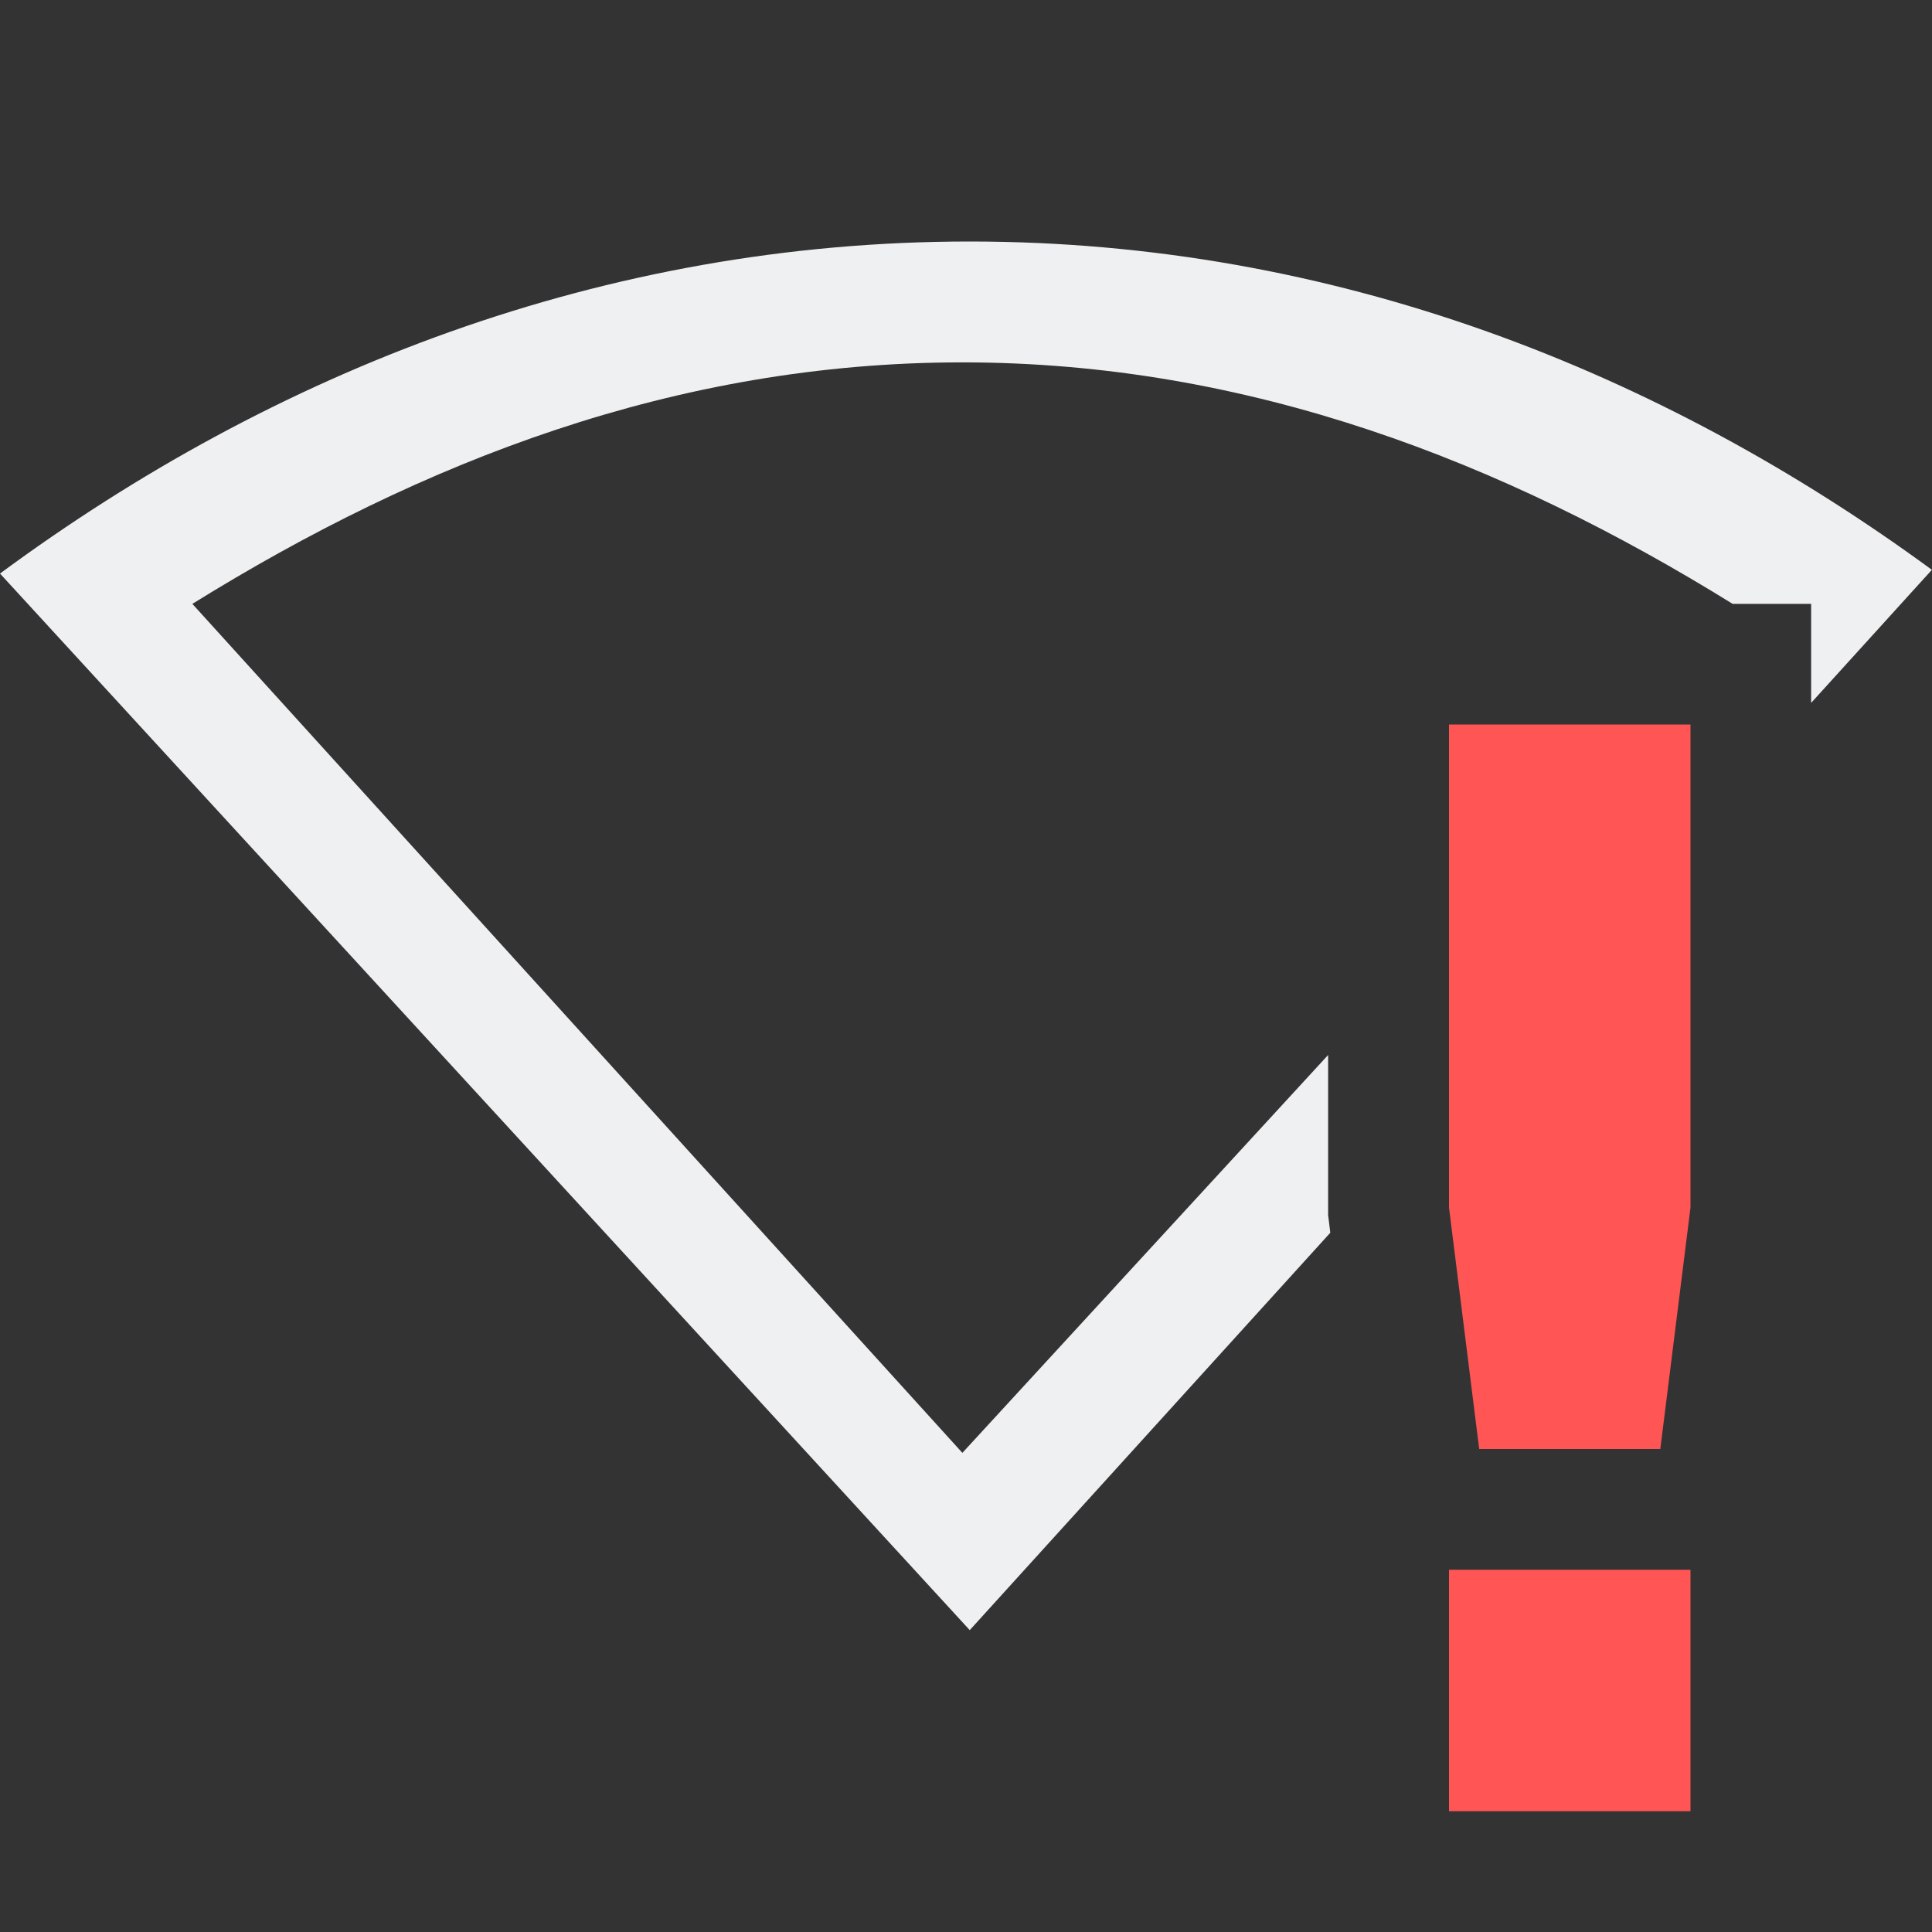 <svg width="16" height="16" version="1.1" xmlns="http://www.w3.org/2000/svg">
 <rect width="100%" height="100%" fill="#333333" stroke="none"/>
 <path d="m8.031 2c-3.034 0-5.766 1.078-8.031 2.75l8.031 8.75 2.986-3.291-0.018-0.146v-1.326l-3.029 3.295-6.377-7.031c1.9-1.179 4.005-2 6.375-2h0.002c2.37 0 4.48 0.823 6.379 2h0.65v0.82l1-1.102c-2.257-1.654-4.958-2.719-7.969-2.719z" color="#000000" fill="#eff0f1"/>
 <path class="warning" d="M12 6v4l.25 2h1.5l.25-2V6zm0 7v2h2v-2z" fill="#f55"/>
</svg>

